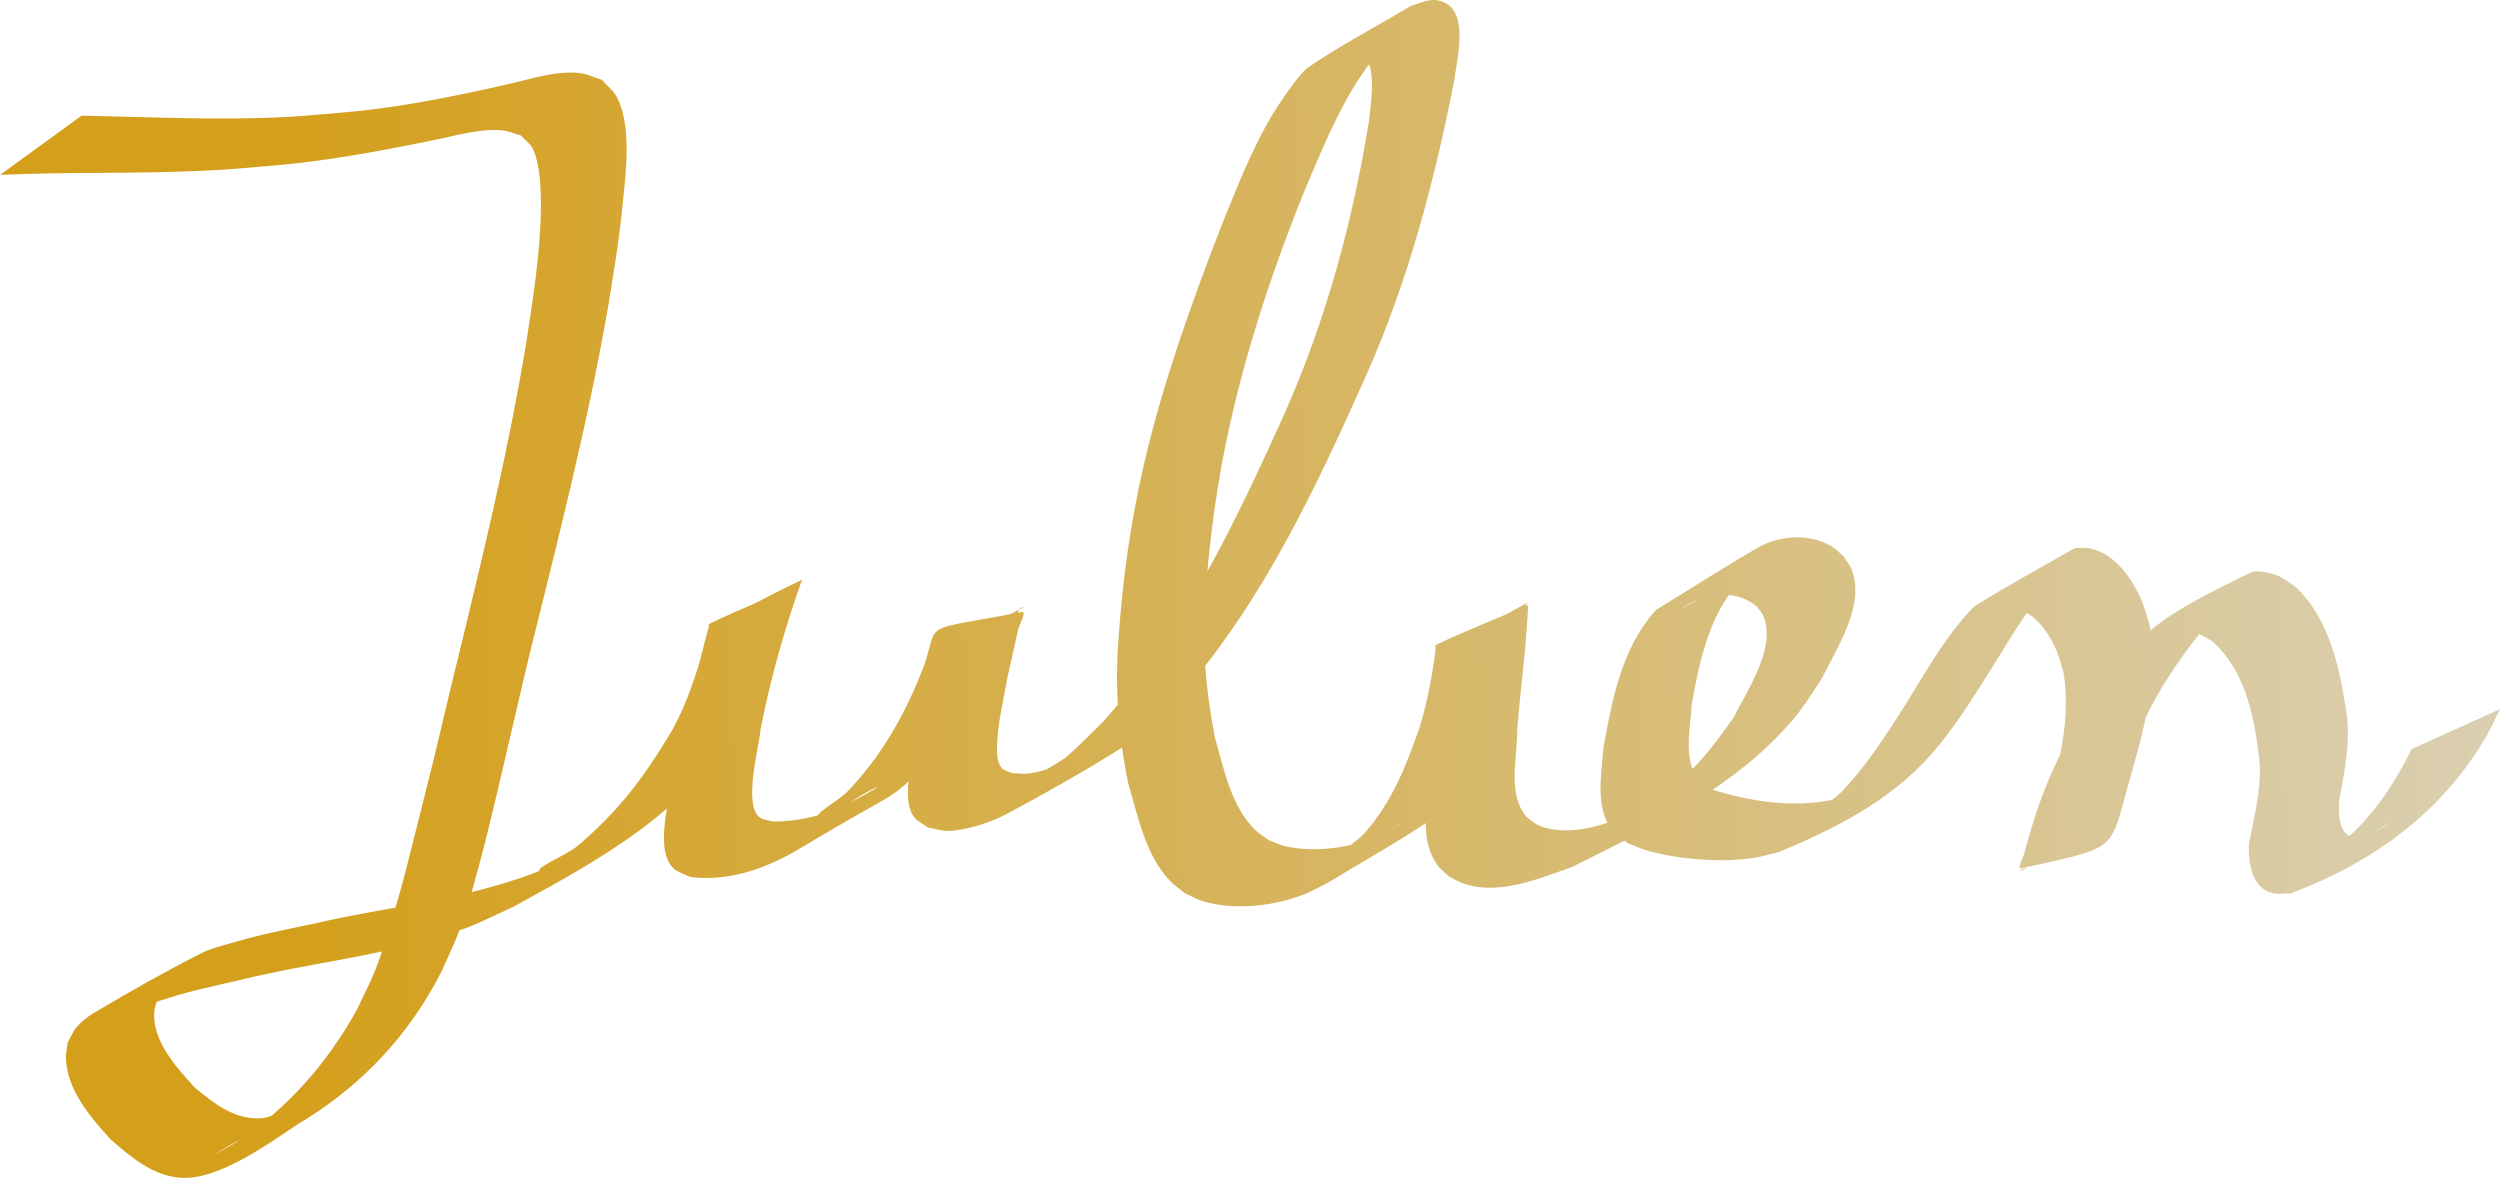 <?xml version="1.0" encoding="UTF-8"?>
<svg width="68.629mm" height="32.336mm" version="1.1" viewBox="0 0 68.629 32.336" xmlns="http://www.w3.org/2000/svg" xmlns:cc="http://creativecommons.org/ns#" xmlns:dc="http://purl.org/dc/elements/1.1/" xmlns:rdf="http://www.w3.org/1999/02/22-rdf-syntax-ns#" xmlns:xlink="http://www.w3.org/1999/xlink">
 <defs>
  <linearGradient id="linearGradient3555">
   <stop stop-color="#d49f1b" offset="0"/>
   <stop stop-color="#dbdad3" offset="1"/>
  </linearGradient>
  <linearGradient id="linearGradient3557" x1="41.303" x2="115.7" y1="160.95" y2="159.73" gradientUnits="userSpaceOnUse" xlink:href="#linearGradient3555"/>
 </defs>
 <g transform="translate(-33.569 -142.67)">
  <g fill="url(#linearGradient3557)" stroke-width=".265">
   <path d="m33.569 147.47c1.954-0.089 3.913-0.018 5.867-0.127 0.556-0.031 1.11-0.086 1.665-0.13 1.491-0.128 2.96-0.407 4.424-0.707 0.567-0.116 1.206-0.305 1.802-0.261 0.184 0.013 0.358 0.094 0.537 0.141 0.111 0.123 0.258 0.22 0.332 0.368 0.198 0.396 0.223 1.154 0.222 1.543-0.005 1.281-0.217 2.556-0.408 3.818-0.544 3.265-1.348 6.479-2.129 9.694-0.138 0.579-0.273 1.159-0.414 1.737-0.043 0.178-0.717 2.872-0.783 3.12-0.176 0.658-0.541 1.942-0.796 2.593-0.15 0.38-0.342 0.742-0.513 1.113-0.814 1.479-1.939 2.772-3.37 3.683-0.189 0.12-0.391 0.219-0.586 0.328 0.602-0.371 1.243-0.685 1.805-1.113 0.127-0.097-0.311 0.087-0.47 0.098-0.745 0.049-1.305-0.403-1.843-0.847-0.496-0.55-1.164-1.267-1.107-2.078 0.009-0.122 0.061-0.237 0.091-0.356 0.094-0.1 0.176-0.214 0.283-0.3 0.144-0.115 0.622-0.396 0.464-0.3-0.549 0.334-1.159 0.587-1.638 1.015-0.233 0.208 0.579-0.236 0.876-0.335 0.873-0.29 1.402-0.39 2.31-0.602 1.747-0.43 3.552-0.621 5.281-1.127 1.046-0.306 1.221-0.429 2.195-0.878 2.598-1.419 4.637-2.557 6.236-5.027 0.183-0.283 0.338-0.583 0.507-0.875 0.421-0.765 0.647-1.607 0.924-2.428 0.052-0.154 0.11-0.307 0.168-0.459 0.023-0.06 0.133-0.206 0.074-0.179-0.873 0.401-1.708 0.881-2.562 1.321-0.328 1.31-0.704 2.603-0.957 3.931-0.066 0.634-0.563 2.183 0.019 2.678 0.128 0.109 0.3 0.149 0.45 0.224 1.076 0.132 2.103-0.245 3.016-0.792 3.068-1.837 2.202-1.102 3.685-2.51 0.981-1.072 1.687-2.352 2.2-3.704 0.044-0.12 0.068-0.251 0.133-0.361 0.019-0.033 0.139-0.059 0.106-0.041-0.844 0.47-1.75 0.84-2.541 1.395-0.119 0.084-0.037 0.289-0.063 0.433-0.074 0.42-0.167 0.837-0.251 1.256-0.062 0.634-0.589 2.147-0.134 2.695 0.097 0.117 0.246 0.179 0.369 0.268 0.186 0.032 0.369 0.099 0.558 0.095 0.48-0.01 1.166-0.234 1.57-0.449 1.069-0.571 2.128-1.167 3.155-1.811 0.68-0.427 1.308-1.138 1.858-1.699 2.135-2.521 3.542-5.541 4.882-8.534 1.154-2.596 1.884-5.344 2.424-8.125 0.059-0.496 0.402-1.79-0.248-2.112-0.354-0.176-0.597-0.023-0.939 0.079-0.943 0.564-1.92 1.075-2.829 1.693-0.255 0.173-0.849 1.08-0.975 1.291-0.587 0.978-0.99 2.044-1.418 3.096-0.823 2.129-1.595 4.286-2.112 6.512-0.367 1.575-0.586 3.174-0.697 4.785-0.104 1.336-0.005 2.679 0.272 3.988 0.266 0.899 0.468 1.954 1.144 2.659 0.119 0.124 0.266 0.22 0.398 0.33 0.171 0.077 0.333 0.179 0.514 0.231 0.866 0.25 1.927 0.135 2.756-0.188 0.237-0.092 0.458-0.223 0.686-0.334 0.968-0.596 1.969-1.14 2.904-1.787 0.22-0.152 0.374-0.385 0.541-0.594 0.697-0.878 1.088-1.915 1.443-2.963 0.201-0.638 0.307-1.298 0.451-1.95 0.024-0.11 0.042-0.222 0.081-0.328 0.012-0.033 0.101-0.093 0.071-0.076-0.838 0.454-1.664 0.927-2.497 1.391 0.008 0.113 0.025 0.225 0.023 0.338-0.002 0.174-0.076 0.985-0.087 1.111-0.059 0.638-0.121 1.276-0.174 1.915-0.02 0.715-0.234 1.516 0.074 2.201 0.048 0.107 0.118 0.202 0.177 0.304 0.097 0.088 0.183 0.191 0.291 0.265 1.023 0.69 2.377 0.108 3.397-0.256 2.001-1 4.11-1.996 5.681-3.631 0.579-0.603 0.698-0.842 1.155-1.524 0.41-0.844 1.22-2.027 0.819-3.018-0.053-0.132-0.151-0.24-0.226-0.361-0.111-0.091-0.209-0.201-0.334-0.272-0.6-0.346-1.416-0.296-2.006 0.045-0.948 0.547-1.867 1.142-2.801 1.712-0.935 1.04-1.199 2.434-1.439 3.768-0.052 0.749-0.269 1.749 0.319 2.365 0.107 0.112 0.248 0.186 0.371 0.28 0.178 0.067 0.351 0.149 0.534 0.2 0.847 0.236 2.007 0.327 2.875 0.198 0.235-0.035 0.463-0.106 0.694-0.159 1.529-0.624 3.062-1.407 4.171-2.651 0.632-0.709 1.133-1.514 1.636-2.316 0.553-0.861 1.042-1.787 1.771-2.52 0.118-0.119 0.527-0.408 0.38-0.329-0.669 0.362-1.302 0.787-1.953 1.18 0.116-0.024 0.229-0.072 0.348-0.071 0.632 6e-3 1.076 0.668 1.294 1.18 0.079 0.186 0.124 0.384 0.185 0.577 0.259 1.552-0.275 3.062-0.717 4.529-0.037 0.11-0.22 0.723-0.339 0.877-0.031 0.04-0.186 0.078-0.141 0.054 0.844-0.452 1.744-0.811 2.542-1.34 0.107-0.071 0.03-0.256 0.056-0.382 0.042-0.203 0.099-0.402 0.148-0.604 0.464-1.733 1.357-3.23 2.52-4.578 0.15-0.144 0.291-0.298 0.45-0.432 0.132-0.112 0.572-0.39 0.421-0.305-0.658 0.372-1.322 0.737-1.945 1.166-0.103 0.071 0.242-0.078 0.368-0.081 0.341-8e-3 0.449 0.104 0.737 0.262 0.863 0.785 1.119 1.963 1.258 3.076 0.126 0.852-0.119 1.673-0.266 2.502-0.012 0.488 0.066 1.203 0.665 1.331 0.159 0.034 0.325 2e-3 0.487 4e-3 2.285-0.862 4.154-2.233 5.369-4.316 0.139-0.239 0.248-0.494 0.372-0.741l-2.421 1.094c-0.444 0.866-0.835 1.493-1.516 2.208-0.219 0.23-1.007 0.712-0.696 0.651 0.595-0.116 1.073-0.567 1.619-0.831 0.183-0.088-0.352 0.202-0.528 0.304-0.128 0.031-0.251 0.088-0.383 0.093-0.512 0.02-0.516-0.667-0.489-1.004 0.153-0.847 0.333-1.691 0.179-2.555-0.188-1.19-0.464-2.422-1.351-3.298-0.312-0.211-0.45-0.356-0.832-0.417-0.143-0.023-0.304-0.057-0.433 7e-3 -1.47 0.729-2.53 1.213-3.522 2.328-1.11 1.405-1.988 2.965-2.492 4.693-0.061 0.216-0.129 0.43-0.182 0.647-0.036 0.148-0.234 0.483-0.085 0.449 2.505-0.566 2.423-0.444 2.848-2.009 0.418-1.524 0.95-3.083 0.663-4.68-0.067-0.208-0.117-0.422-0.201-0.624-0.254-0.612-0.732-1.321-1.429-1.469-0.137-0.029-0.281-7e-3 -0.421-0.01-0.902 0.523-1.824 1.014-2.707 1.569-0.177 0.111-0.612 0.677-0.713 0.813-0.484 0.657-0.884 1.368-1.318 2.058-0.511 0.792-1.019 1.586-1.68 2.266-0.2 0.206-0.913 0.66-0.638 0.578 0.604-0.178 1.117-0.583 1.67-0.883 0.207-0.112-0.42 0.213-0.631 0.32-0.224 0.066-0.444 0.15-0.673 0.196-1.068 0.215-2.217 0.04-3.243-0.28-0.103-0.066-0.221-0.114-0.31-0.199-0.557-0.525-0.302-1.502-0.272-2.153 0.233-1.302 0.52-2.65 1.527-3.588-0.61 0.325-1.219 0.652-1.83 0.976-0.16 0.085 0.309-0.194 0.478-0.26 0.154-0.061 0.319-0.099 0.484-0.118 0.417-0.049 0.801 0.041 1.125 0.306 0.062 0.09 0.143 0.168 0.185 0.269 0.358 0.87-0.454 2.046-0.815 2.773-0.618 0.882-1.069 1.451-1.923 2.135-0.268 0.215-1.167 0.69-0.834 0.605 0.487-0.124 0.895-0.461 1.32-0.73 0.292-0.184-0.613 0.318-0.919 0.477-0.841 0.318-1.847 0.787-2.774 0.56-0.299-0.073-0.365-0.16-0.588-0.336-0.049-0.083-0.109-0.162-0.148-0.25-0.286-0.644-0.075-1.406-0.082-2.077 0.088-1.156 0.253-2.306 0.303-3.463-0.846 0.365-1.704 0.702-2.537 1.095-0.031 0.015 0.001 0.07-0.002 0.104-0.011 0.104-0.025 0.207-0.04 0.31-0.095 0.637-0.22 1.27-0.413 1.886-0.274 0.775-0.558 1.531-1.013 2.223-0.146 0.222-0.305 0.436-0.479 0.636-0.173 0.198-0.815 0.626-0.562 0.554 0.598-0.171 1.101-0.577 1.652-0.865-0.218 0.121-0.427 0.261-0.654 0.364-0.774 0.353-1.77 0.501-2.61 0.317-0.161-0.035-0.31-0.115-0.465-0.172-0.122-0.091-0.256-0.168-0.365-0.274-0.671-0.652-0.864-1.677-1.11-2.535-0.254-1.287-0.365-2.6-0.262-3.911 0.115-1.593 0.33-3.173 0.682-4.732 0.496-2.203 1.216-4.35 2.065-6.441 0.45-1.053 0.878-2.117 1.515-3.076 0.165-0.248 0.342-0.488 0.537-0.713 0.161-0.187 0.76-0.601 0.528-0.519-0.651 0.231-1.217 0.653-1.825 0.98 0.083-0.041 0.57-0.311 0.733-0.298 0.543 0.041 0.271 1.555 0.252 1.794-0.445 2.751-1.177 5.447-2.308 8.001-1.354 2.995-2.781 6.016-4.998 8.485-0.323 0.311-0.629 0.64-0.97 0.932-0.308 0.264-1.377 0.759-0.973 0.731 0.515-0.035 0.935-0.451 1.35-0.757 0.23-0.17-0.517 0.246-0.787 0.341-0.207 0.073-0.421 0.133-0.639 0.164-0.153 0.022-0.309-5e-3 -0.464-8e-3 -0.092-0.044-0.205-0.06-0.277-0.132-0.159-0.157-0.148-0.478-0.141-0.663 0.024-0.623 0.184-1.234 0.287-1.846 0.094-0.429 0.197-0.856 0.288-1.286 0.035-0.165 0.26-0.528 0.095-0.496-2.793 0.544-2.263 0.213-2.655 1.417-0.49 1.31-1.177 2.545-2.162 3.551-0.231 0.207-0.998 0.673-0.693 0.62 0.549-0.095 0.98-0.535 1.491-0.758 0.276-0.121-0.512 0.319-0.784 0.449-0.629 0.301-1.309 0.477-2.007 0.471-0.117-0.033-0.249-0.033-0.352-0.098-0.507-0.315-0.027-1.982-6.1e-5 -2.442 0.268-1.352 0.637-2.679 1.098-3.978-0.833 0.363-1.684 0.69-2.5 1.09-0.043 0.021-0.006 0.096-0.017 0.143-0.034 0.147-0.075 0.293-0.116 0.438-0.227 0.808-0.487 1.606-0.894 2.345-0.55 0.912-1.065 1.686-1.819 2.451-0.258 0.262-0.527 0.515-0.811 0.748-0.298 0.245-1.314 0.641-0.931 0.685 0.459 0.053 0.816-0.434 1.225-0.651-0.938 0.46-1.173 0.619-2.185 0.935-1.718 0.536-3.523 0.724-5.271 1.129-0.858 0.183-1.441 0.288-2.272 0.532-0.29 0.085-0.59 0.152-0.86 0.289-1.01 0.512-1.995 1.072-2.968 1.65-0.172 0.102-0.328 0.236-0.46 0.387-0.105 0.121-0.16 0.278-0.24 0.417-0.016 0.144-0.053 0.287-0.048 0.432 0.031 0.874 0.682 1.627 1.236 2.233 0.565 0.488 1.17 1.014 1.961 1.047 1.183 0.051 2.86-1.319 3.354-1.586 1.643-1.022 2.896-2.376 3.777-4.111 0.162-0.377 0.345-0.746 0.487-1.131 0.249-0.675 0.573-1.904 0.743-2.587 0.257-1.029 0.489-2.065 0.732-3.097 0.136-0.577 0.271-1.154 0.407-1.732 0.799-3.236 1.635-6.466 2.202-9.753 0.175-1.108 0.272-1.617 0.384-2.723 0.085-0.843 0.256-2.12-0.146-2.926-0.097-0.194-0.281-0.331-0.422-0.496-0.208-0.063-0.408-0.168-0.625-0.189-0.653-0.062-1.3 0.159-1.92 0.3-1.473 0.335-2.953 0.641-4.461 0.776-0.549 0.044-1.096 0.102-1.646 0.131-1.875 0.099-3.755 2e-3 -5.631-0.036l-2.241 1.628z"/>
   <path d="m75.838 157.17c-0.461-0.014-0.997 0.119-1.407-0.16-0.089-0.061-0.158-0.148-0.237-0.221-0.213-0.329-0.286-0.641-0.041-0.982 0.295-0.411 0.872-0.656 0.79-0.606-0.568 0.346-1.137 0.691-1.705 1.036 0.608-0.214 1.934-0.865 2.581-0.566 0.066 0.03 0.101 0.104 0.151 0.156-0.266 0.595-0.902 0.937-1.427 1.272l2.503-0.98c0.466-0.329 1.13-0.709 1.307-1.305 0.04-0.136-0.01-0.284-0.015-0.425-0.084-0.092-0.145-0.211-0.251-0.276-0.682-0.424-2.074 0.236-2.749 0.448-0.971 0.544-1.954 1.065-2.912 1.631-0.443 0.262-0.842 0.683-0.857 1.228-0.01 0.358 0.119 0.509 0.277 0.808 0.092 0.097 0.172 0.207 0.275 0.292 0.427 0.35 0.935 0.292 1.449 0.299 0 0 2.269-1.649 2.269-1.649z"/>
  </g>
 </g>
</svg>
